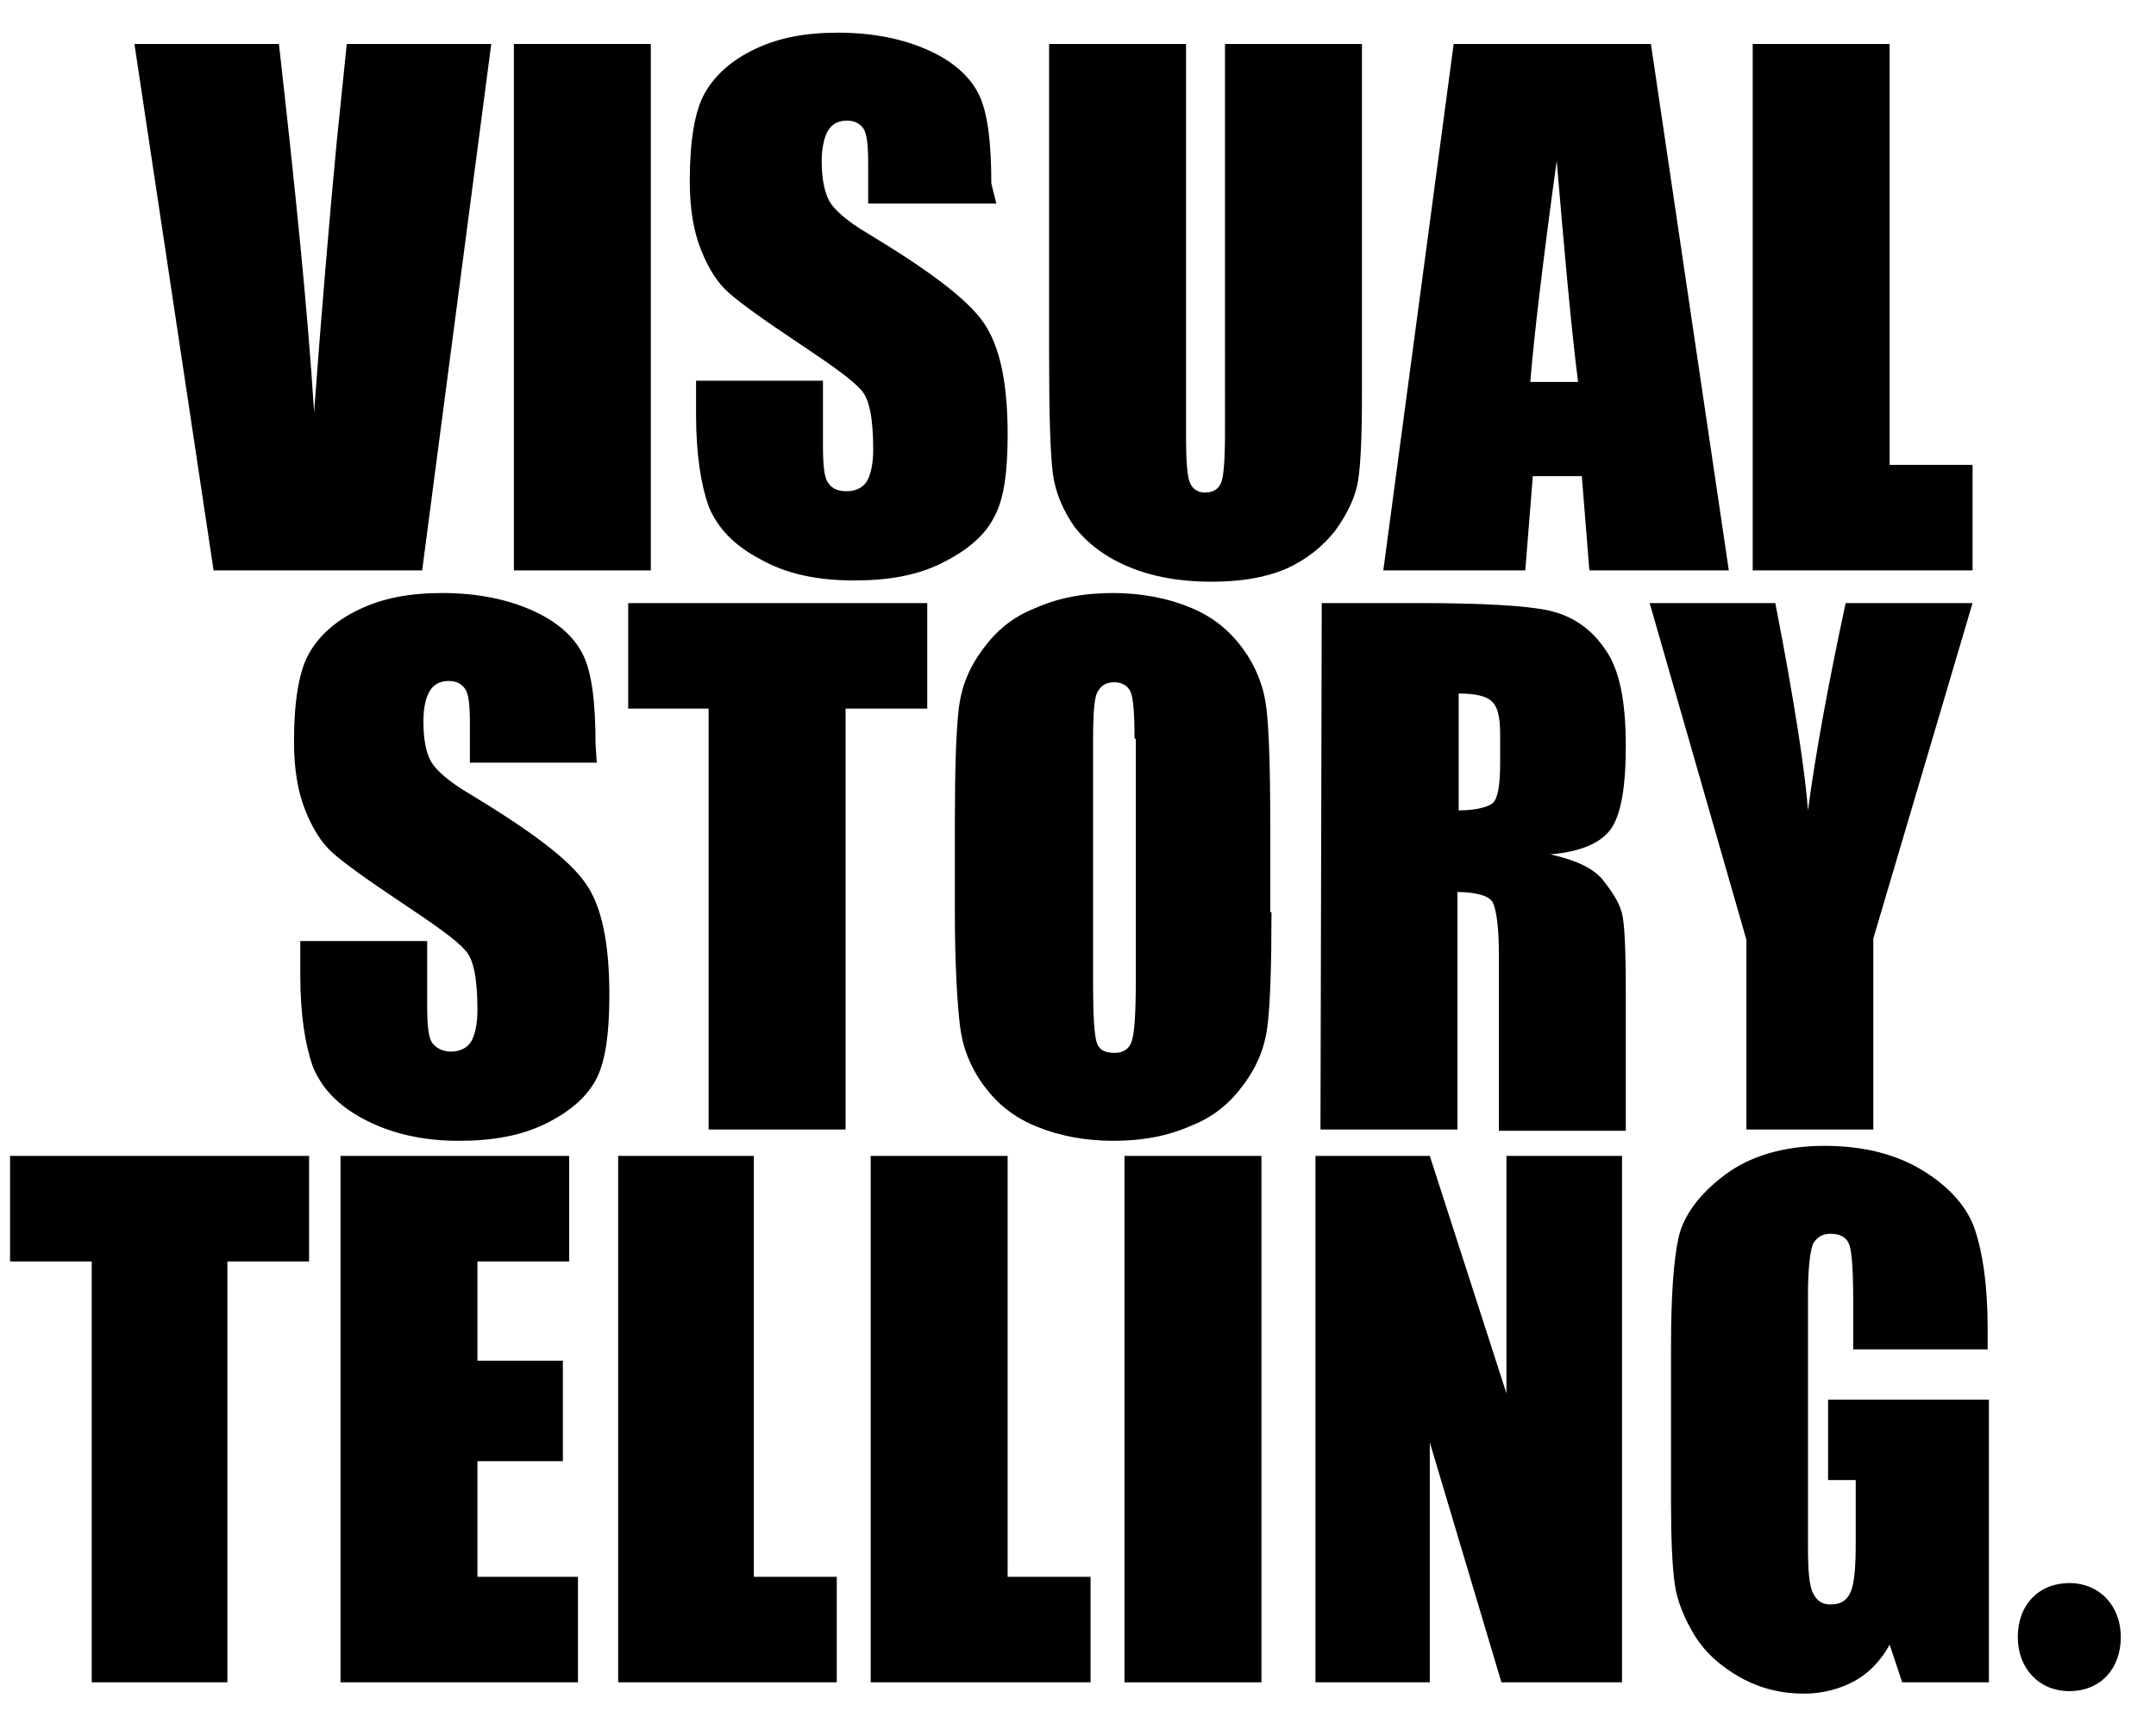 <?xml version="1.0" encoding="utf-8"?>
<!-- Generator: Adobe Illustrator 27.8.1, SVG Export Plug-In . SVG Version: 6.00 Build 0)  -->
<svg version="1.1" id="Lager_1" xmlns="http://www.w3.org/2000/svg" xmlns:xlink="http://www.w3.org/1999/xlink" x="0px" y="0px"
	 viewBox="0 0 171.6 136.2" style="enable-background:new 0 0 171.6 136.2;" xml:space="preserve">
<g>
	<path d="M39.1,3.5l-5.5,41.9H17L10.7,3.5h11.5C23.5,15,24.5,24.8,25,32.8c0.6-8.1,1.2-15.2,1.8-21.5l0.8-7.8
		C27.6,3.5,39.1,3.5,39.1,3.5z"/>
	<path d="M51.8,3.5v41.9H40.9V3.5H51.8z"/>
	<path d="M79.3,16.2H69.1V13c0-1.4-0.1-2.4-0.4-2.8s-0.7-0.6-1.3-0.6c-0.7,0-1.2,0.3-1.5,0.8c-0.3,0.5-0.5,1.4-0.5,2.4
		c0,1.4,0.2,2.4,0.6,3.2c0.4,0.7,1.4,1.6,3.1,2.6c4.8,2.9,7.9,5.2,9.2,7.1c1.3,1.9,1.9,4.8,1.9,8.9c0,3-0.3,5.2-1.1,6.6
		c-0.7,1.4-2.1,2.6-4.1,3.6c-2,1-4.3,1.4-7,1.4c-2.9,0-5.4-0.5-7.5-1.7c-2.1-1.1-3.4-2.5-4.1-4.2c-0.6-1.7-1-4.1-1-7.3v-2.7h10.1
		v5.1c0,1.6,0.1,2.6,0.4,3c0.3,0.5,0.8,0.7,1.5,0.7s1.3-0.3,1.6-0.8s0.5-1.4,0.5-2.5c0-2.5-0.3-4.1-1-4.8c-0.7-0.8-2.4-2-5.1-3.8
		c-2.7-1.8-4.5-3.1-5.4-3.9s-1.6-1.9-2.2-3.4s-0.9-3.3-0.9-5.5c0-3.2,0.4-5.6,1.2-7s2.1-2.6,4-3.5s4-1.3,6.6-1.3
		c2.8,0,5.2,0.5,7.2,1.4c2,0.9,3.3,2.1,4,3.5s1,3.8,1,7.1L79.3,16.2L79.3,16.2z"/>
	<path d="M108.4,3.5v28c0,3.2-0.1,5.4-0.3,6.7s-0.8,2.6-1.8,4c-1,1.3-2.4,2.4-4,3.1c-1.7,0.7-3.6,1-5.9,1c-2.5,0-4.7-0.4-6.6-1.2
		s-3.3-1.9-4.3-3.2c-0.9-1.3-1.5-2.7-1.7-4.2c-0.2-1.5-0.3-4.6-0.3-9.3V3.5h10.9v31.4c0,1.8,0.1,3,0.3,3.5c0.2,0.5,0.6,0.8,1.2,0.8
		c0.7,0,1.1-0.3,1.3-0.8s0.3-1.9,0.3-4V3.5H108.4z"/>
	<path d="M131.4,3.5l6.2,41.9h-11.1l-0.6-7.5H122l-0.6,7.5h-11.3l5.6-41.9C115.7,3.5,131.4,3.5,131.4,3.5z M125.6,30.4
		c-0.6-4.8-1.1-10.6-1.7-17.6c-1.1,8-1.8,13.9-2.1,17.6H125.6z"/>
	<path d="M150.4,3.5V37h6.6v8.4h-17.5V3.5H150.4z"/>
</g>
<g>
	<path d="M47.5,60.7H37.4v-3.1c0-1.5-0.1-2.4-0.4-2.8s-0.7-0.6-1.3-0.6c-0.7,0-1.2,0.3-1.5,0.8c-0.3,0.5-0.5,1.3-0.5,2.4
		c0,1.4,0.2,2.5,0.6,3.2c0.4,0.7,1.4,1.6,3.1,2.6c4.8,2.9,7.9,5.2,9.2,7.1c1.3,1.8,1.9,4.8,1.9,8.9c0,3-0.3,5.2-1,6.6s-2,2.6-4,3.6
		s-4.3,1.4-7,1.4c-2.9,0-5.4-0.6-7.5-1.7c-2.1-1.1-3.4-2.5-4.1-4.2c-0.6-1.7-1-4.1-1-7.3v-2.7H34V80c0,1.6,0.1,2.6,0.4,3
		c0.3,0.4,0.8,0.7,1.5,0.7s1.3-0.3,1.6-0.8s0.5-1.4,0.5-2.5c0-2.5-0.3-4.1-1-4.8c-0.7-0.8-2.4-2-5.1-3.8c-2.7-1.8-4.5-3.1-5.4-3.9
		c-0.9-0.8-1.6-1.9-2.2-3.4s-0.9-3.3-0.9-5.5c0-3.2,0.4-5.6,1.2-7s2.1-2.6,4-3.5s4-1.3,6.6-1.3c2.8,0,5.2,0.5,7.2,1.4s3.3,2.1,4,3.5
		c0.7,1.4,1,3.8,1,7.1L47.5,60.7L47.5,60.7z"/>
	<path d="M73.8,48v8.4h-6.5v33.5H56.4V56.4H50V48L73.8,48L73.8,48z"/>
	<path d="M101.2,72.6c0,4.2-0.1,7.2-0.3,8.9c-0.2,1.8-0.8,3.3-1.9,4.8s-2.4,2.6-4.2,3.3c-1.8,0.8-3.8,1.2-6.2,1.2
		c-2.2,0-4.3-0.4-6-1.1c-1.8-0.7-3.2-1.8-4.3-3.3s-1.7-3.1-1.9-4.8S76,76.9,76,72.6v-7.2c0-4.2,0.1-7.2,0.3-8.9
		c0.2-1.8,0.8-3.3,1.9-4.8s2.4-2.6,4.2-3.3c1.8-0.8,3.8-1.2,6.2-1.2c2.2,0,4.3,0.4,6,1.1c1.8,0.7,3.2,1.8,4.3,3.3
		c1.1,1.5,1.7,3.1,1.9,4.8s0.3,4.7,0.3,9.1V72.6z M90.3,58.8c0-2-0.1-3.2-0.3-3.7c-0.2-0.5-0.7-0.8-1.3-0.8c-0.6,0-1,0.2-1.3,0.7
		c-0.3,0.4-0.4,1.7-0.4,3.9v19.6c0,2.4,0.1,3.9,0.3,4.5s0.7,0.8,1.4,0.8c0.7,0,1.2-0.3,1.4-1c0.2-0.7,0.3-2.2,0.3-4.7V58.8z"/>
	<path d="M105.2,48h7.7c5.1,0,8.6,0.2,10.4,0.6c1.8,0.4,3.3,1.4,4.4,3c1.2,1.6,1.7,4.2,1.7,7.8c0,3.3-0.4,5.5-1.2,6.6
		s-2.4,1.8-4.8,2c2.2,0.5,3.6,1.2,4.3,2.2c0.7,0.9,1.2,1.7,1.4,2.5c0.2,0.8,0.3,2.8,0.3,6.2v11.1h-10.1V76c0-2.2-0.2-3.6-0.5-4.2
		c-0.3-0.5-1.3-0.8-2.8-0.8v18.9h-10.9L105.2,48L105.2,48z M116.1,55.2v9.3c1.2,0,2.1-0.2,2.6-0.5c0.5-0.3,0.7-1.4,0.7-3.3v-2.3
		c0-1.3-0.2-2.2-0.7-2.6C118.3,55.4,117.4,55.2,116.1,55.2z"/>
	<path d="M157,48l-7.9,26.7v15.2H139V74.8L131.3,48h10c1.6,8.2,2.4,13.7,2.6,16.5c0.6-4.5,1.6-10,3-16.5L157,48L157,48z"/>
</g>
<g>
	<path d="M24.6,92v8.4h-6.5v33.5H7.3v-33.5H0.8V92H24.6z"/>
	<path d="M27.1,92h18.2v8.4H38v7.9h6.8v8H38v9.2h8v8.4H27.1V92z"/>
	<path d="M60,92v33.5h6.6v8.4H49.2V92L60,92L60,92z"/>
	<path d="M80.2,92v33.5h6.6v8.4H69.3V92L80.2,92L80.2,92z"/>
	<path d="M100.4,92v41.9H89.5V92H100.4z"/>
	<path d="M129.1,92v41.9h-9.6l-5.7-19.1v19.1h-9.1V92h9.1l6.1,18.9V92H129.1z"/>
	<path d="M158.4,107.4h-10.9v-3.8c0-2.4-0.1-3.9-0.3-4.5c-0.2-0.6-0.7-0.9-1.5-0.9c-0.7,0-1.1,0.3-1.4,0.8c-0.2,0.5-0.4,1.8-0.4,4
		v20.1c0,1.9,0.1,3.1,0.4,3.7s0.7,0.9,1.4,0.9c0.8,0,1.3-0.3,1.6-1c0.3-0.7,0.4-2,0.4-3.9v-5h-2.2v-6.4h12.8v22.5h-6.9l-1-3
		c-0.7,1.3-1.7,2.3-2.8,2.9c-1.1,0.6-2.5,1-4,1c-1.8,0-3.5-0.4-5.1-1.3s-2.8-2-3.6-3.3s-1.4-2.7-1.6-4.1s-0.3-3.6-0.3-6.5v-12.4
		c0-4,0.2-6.9,0.6-8.7s1.7-3.5,3.7-5c2-1.5,4.7-2.3,7.9-2.3c3.2,0,5.8,0.7,7.9,2s3.5,2.9,4.1,4.7c0.6,1.8,1,4.4,1,7.8V107.4z"/>
</g>
<g>
	<path d="M160.6,130.3c0-2.6,1.7-4.3,4.1-4.3c2.4,0,4.1,1.8,4.1,4.3c0,2.5-1.6,4.3-4.1,4.3C162.3,134.6,160.6,132.8,160.6,130.3z"/>
</g>
</svg>
